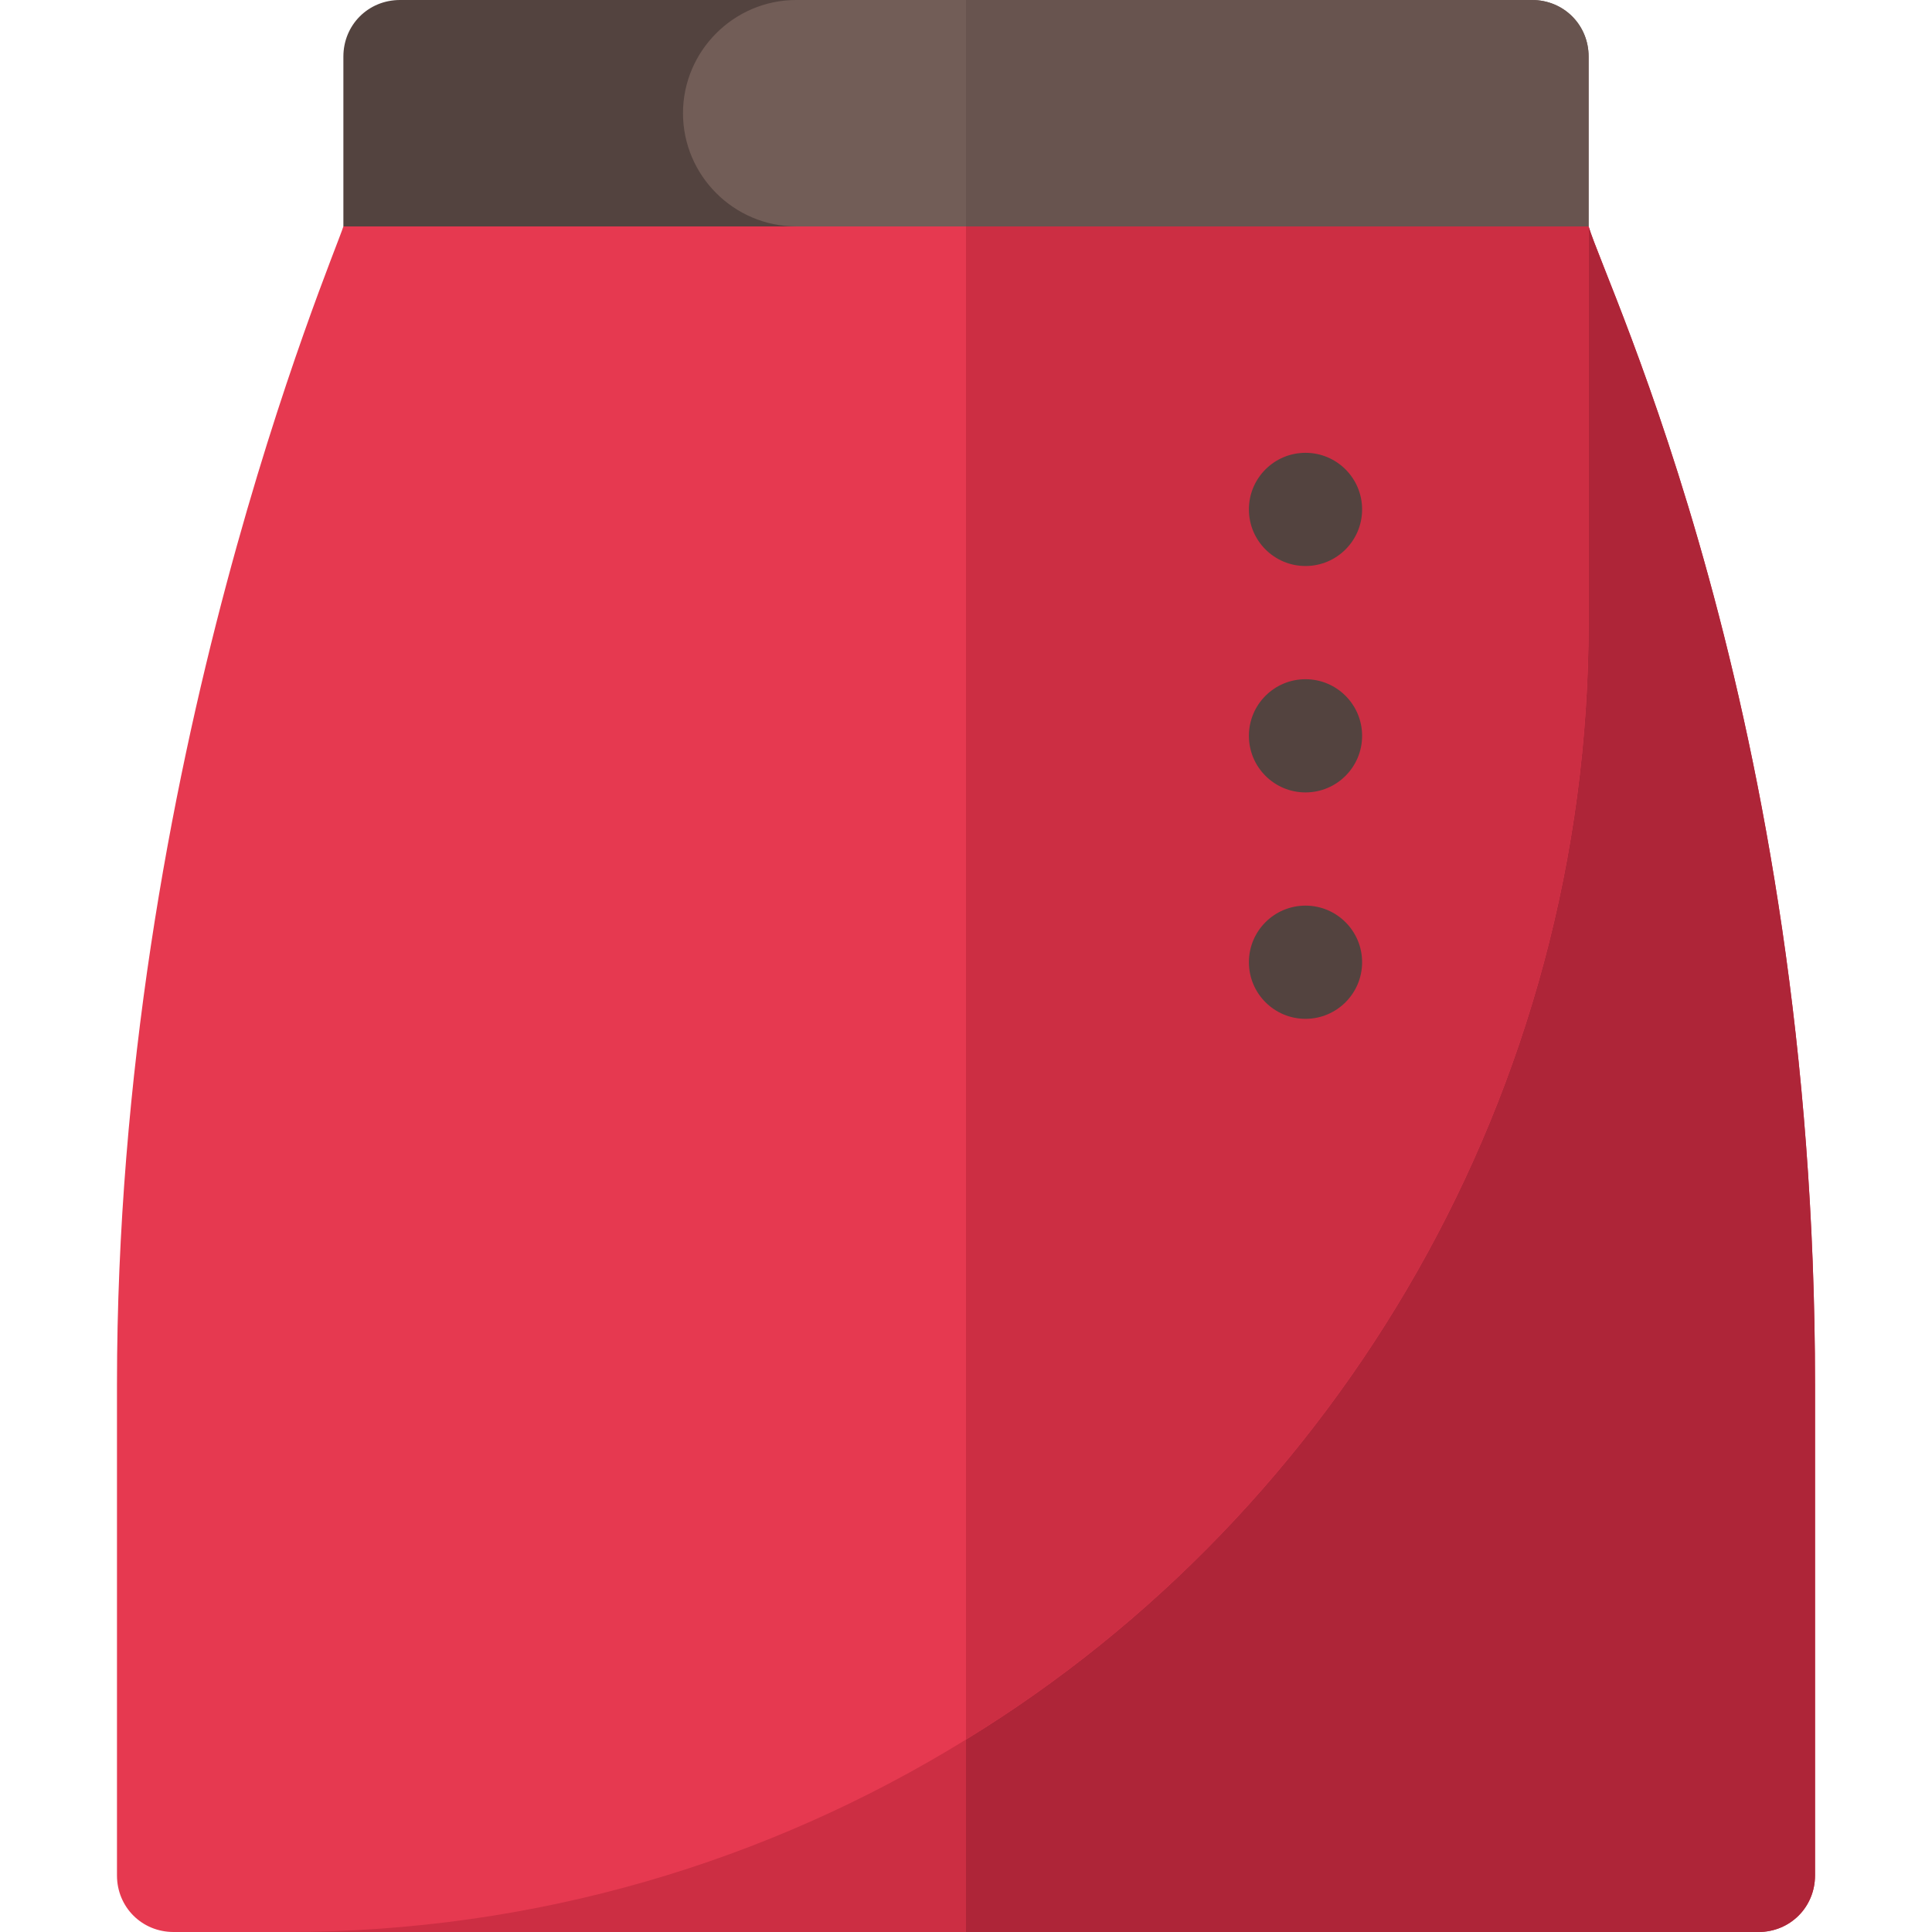 <svg height="512pt" viewBox="-31 0 512 512" width="512pt" xmlns="http://www.w3.org/2000/svg"><path d="m450 366.898v130.102c0 8.398-6.598 15-15 15h-390l180-236.902 165-215.098c4.801 16.199 60 129.301 60 306.898zm0 0" fill="#cc2e43"/><path d="m450 366.898v130.102c0 8.398-6.598 15-15 15h-210v-236.902l165-215.098c4.801 16.199 60 129.301 60 306.898zm0 0" fill="#ae2538"/><path d="m390 60v105c0 124.199-66 235.398-165 296-52.5 32.402-114 51-180 51h-30c-8.402 0-15-6.602-15-15v-130.102c0-165 57.301-298.199 60-306.898l151.199-30 13.801 2.398zm0 0" fill="#e63950"/><path d="m390 60v105c0 124.199-66 235.398-165 296v-428.602zm0 0" fill="#cc2e43"/><g fill="#53433f"><path d="m329.973 135c0 8.285-6.719 15-15 15-8.285 0-15-6.715-15-15s6.715-15 15-15c8.281 0 15 6.715 15 15zm0 0"/><path d="m329.973 195c0 8.285-6.719 15-15 15-8.285 0-15-6.715-15-15s6.715-15 15-15c8.281 0 15 6.715 15 15zm0 0"/><path d="m329.973 255c0 8.285-6.719 15-15 15-8.285 0-15-6.715-15-15s6.715-15 15-15c8.281 0 15 6.715 15 15zm0 0"/><path d="m75 0c-8.402 0-15 6.598-15 15v45h120v-60zm0 0"/></g><path d="m390 15v45h-210c-16.5 0-30-13.5-30-30s13.5-30 30-30h195c8.402 0 15 6.598 15 15zm0 0" fill="#725d57"/><path d="m390 15v45h-165v-60h150c8.402 0 15 6.598 15 15zm0 0" fill="#68544f"/></svg>